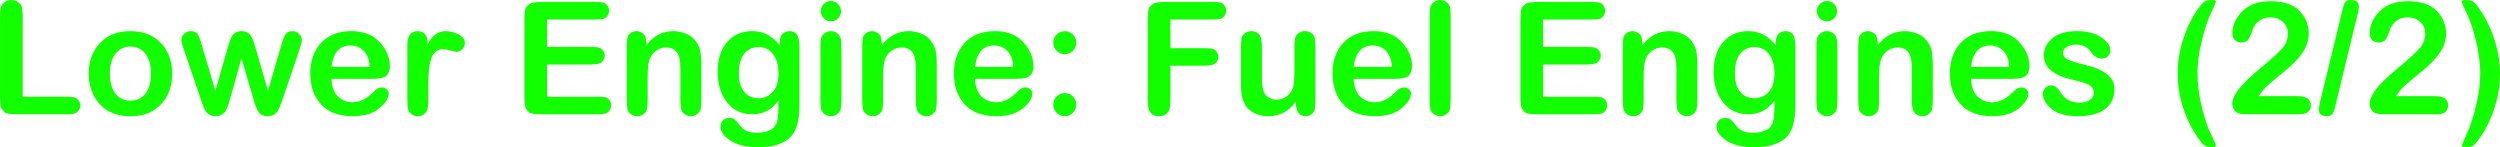 <svg version="1.1" xmlns="http://www.w3.org/2000/svg" xmlns:xlink="http://www.w3.org/1999/xlink" width="174.234" height="10.265" viewBox="0,0,174.234,10.265"><g transform="translate(-152.883,-174.868)"><g data-paper-data="{&quot;isPaintingLayer&quot;:true}" fill="#12ff00" fill-rule="nonzero" stroke="none" stroke-width="1" stroke-linecap="square" stroke-linejoin="miter" stroke-miterlimit="10" stroke-dasharray="" stroke-dashoffset="0" style="mix-blend-mode: normal"><path d="M154.464,181.611h2.932c0.319,0 0.527,0.011 0.624,0.034c0.103,0.017 0.205,0.08 0.308,0.188c0.103,0.103 0.154,0.228 0.154,0.376c0,0.148 -0.048,0.279 -0.145,0.393c-0.091,0.108 -0.197,0.174 -0.316,0.197c-0.12,0.023 -0.328,0.034 -0.624,0.034h-3.179c-0.57,0 -0.897,-0.04 -0.983,-0.12c-0.08,-0.085 -0.16,-0.177 -0.239,-0.273c-0.074,-0.103 -0.111,-0.413 -0.111,-0.932v-5.325c0,-0.359 0.014,-0.61 0.043,-0.752c0.028,-0.142 0.111,-0.271 0.248,-0.385c0.137,-0.12 0.302,-0.179 0.496,-0.179c0.199,0 0.368,0.057 0.504,0.171c0.142,0.114 0.225,0.245 0.248,0.393c0.028,0.148 0.043,0.399 0.043,0.752zM161.969,177.039c0.906,0 1.618,0.279 2.137,0.838c0.518,0.553 0.778,1.262 0.778,2.128c0,0.866 -0.262,1.578 -0.786,2.137c-0.524,0.553 -1.219,0.829 -2.085,0.829c-0.94,0 -1.667,-0.282 -2.179,-0.846c-0.513,-0.564 -0.769,-1.271 -0.769,-2.12c0,-0.866 0.259,-1.575 0.778,-2.128c0.518,-0.558 1.228,-0.838 2.128,-0.838zM161.969,181.885c0.444,0 0.795,-0.165 1.051,-0.496c0.256,-0.336 0.385,-0.798 0.385,-1.385c0,-0.593 -0.128,-1.054 -0.385,-1.385c-0.256,-0.336 -0.607,-0.504 -1.051,-0.504c-0.433,0 -0.781,0.168 -1.043,0.504c-0.256,0.336 -0.385,0.798 -0.385,1.385c0,0.587 0.128,1.048 0.385,1.385c0.256,0.33 0.604,0.496 1.043,0.496zM167.893,181.201l0.863,-3.017c0.108,-0.37 0.191,-0.613 0.248,-0.726c0.057,-0.12 0.148,-0.219 0.273,-0.299c0.131,-0.08 0.276,-0.12 0.436,-0.12c0.256,0 0.444,0.068 0.564,0.205c0.125,0.131 0.262,0.444 0.41,0.94l0.872,3.017l0.949,-3.256c0.103,-0.342 0.199,-0.578 0.291,-0.709c0.091,-0.131 0.251,-0.197 0.479,-0.197c0.171,0 0.319,0.063 0.444,0.188c0.131,0.12 0.197,0.259 0.197,0.419c0,0.131 -0.054,0.356 -0.162,0.675l-1.188,3.496c-0.131,0.37 -0.231,0.615 -0.299,0.735c-0.068,0.12 -0.165,0.219 -0.291,0.299c-0.125,0.08 -0.265,0.12 -0.419,0.12c-0.302,0 -0.516,-0.091 -0.641,-0.273c-0.125,-0.182 -0.251,-0.49 -0.376,-0.923l-0.829,-2.846l-0.803,2.846c-0.103,0.365 -0.188,0.613 -0.256,0.744c-0.063,0.131 -0.162,0.239 -0.299,0.325c-0.131,0.085 -0.279,0.128 -0.444,0.128c-0.16,0 -0.308,-0.04 -0.444,-0.12c-0.131,-0.074 -0.228,-0.171 -0.291,-0.291c-0.063,-0.125 -0.16,-0.373 -0.291,-0.744l-1.188,-3.496c-0.114,-0.308 -0.171,-0.533 -0.171,-0.675c0,-0.154 0.063,-0.293 0.188,-0.419c0.125,-0.125 0.279,-0.188 0.462,-0.188c0.222,0 0.379,0.066 0.47,0.197c0.091,0.125 0.185,0.362 0.282,0.709zM178.848,180.363h-2.863c0.017,0.541 0.165,0.949 0.444,1.222c0.285,0.274 0.627,0.41 1.026,0.41c0.484,0 0.943,-0.214 1.376,-0.641c0.177,-0.177 0.305,-0.285 0.385,-0.325c0.085,-0.046 0.179,-0.068 0.282,-0.068c0.131,0 0.242,0.043 0.333,0.128c0.097,0.08 0.145,0.179 0.145,0.299c0,0.33 -0.225,0.678 -0.675,1.043c-0.444,0.359 -1.051,0.538 -1.82,0.538c-0.974,0 -1.715,-0.276 -2.222,-0.829c-0.501,-0.553 -0.752,-1.265 -0.752,-2.137c0,-0.883 0.251,-1.598 0.752,-2.145c0.507,-0.547 1.211,-0.82 2.111,-0.82c0.855,0 1.516,0.259 1.983,0.778c0.467,0.513 0.701,1.071 0.701,1.675c0,0.268 -0.077,0.481 -0.231,0.641c-0.154,0.154 -0.479,0.231 -0.974,0.231zM175.985,179.534h2.658c-0.017,-0.484 -0.151,-0.855 -0.402,-1.111c-0.251,-0.256 -0.558,-0.385 -0.923,-0.385c-0.775,0 -1.219,0.499 -1.333,1.496zM181.272,181.756v-3.735c0,-0.655 0.239,-0.983 0.718,-0.983c0.462,0 0.698,0.302 0.709,0.906c0.302,-0.604 0.721,-0.906 1.256,-0.906c0.279,0 0.57,0.074 0.872,0.222c0.302,0.148 0.453,0.35 0.453,0.607c0,0.177 -0.063,0.325 -0.188,0.444c-0.12,0.114 -0.248,0.171 -0.385,0.171c-0.08,0 -0.222,-0.031 -0.427,-0.094c-0.205,-0.063 -0.376,-0.094 -0.513,-0.094c-0.348,0 -0.607,0.177 -0.778,0.53c-0.171,0.348 -0.256,1.026 -0.256,2.034v0.846c0,0.37 -0.017,0.621 -0.051,0.752c-0.028,0.131 -0.108,0.251 -0.239,0.359c-0.125,0.103 -0.271,0.154 -0.436,0.154c-0.165,0 -0.313,-0.048 -0.444,-0.145c-0.125,-0.097 -0.205,-0.208 -0.239,-0.333c-0.034,-0.131 -0.051,-0.376 -0.051,-0.735zM191.012,176.227v1.914h3.026c0.256,0 0.439,0.011 0.547,0.034c0.114,0.023 0.217,0.088 0.308,0.197c0.091,0.103 0.137,0.225 0.137,0.368c0,0.125 -0.054,0.262 -0.162,0.41c-0.103,0.142 -0.379,0.214 -0.829,0.214h-3.026v2.248h3.419c0.308,0 0.516,0.011 0.624,0.034c0.108,0.017 0.205,0.08 0.291,0.188c0.085,0.103 0.128,0.228 0.128,0.376c0,0.142 -0.046,0.271 -0.137,0.385c-0.085,0.108 -0.191,0.177 -0.316,0.205c-0.12,0.023 -0.316,0.034 -0.59,0.034h-3.675c-0.564,0 -0.892,-0.04 -0.983,-0.12c-0.085,-0.085 -0.165,-0.177 -0.239,-0.273c-0.068,-0.103 -0.103,-0.413 -0.103,-0.932v-5.179c0,-0.57 0.04,-0.895 0.12,-0.974c0.085,-0.08 0.177,-0.157 0.273,-0.231c0.103,-0.08 0.413,-0.12 0.932,-0.12h3.555c0.279,0 0.473,0.011 0.581,0.034c0.114,0.017 0.214,0.08 0.299,0.188c0.091,0.103 0.137,0.231 0.137,0.385c0,0.148 -0.043,0.276 -0.128,0.385c-0.085,0.108 -0.185,0.174 -0.299,0.197c-0.114,0.023 -0.311,0.034 -0.59,0.034zM201.762,179.363v2.393c0,0.313 -0.014,0.541 -0.043,0.684c-0.023,0.137 -0.1,0.259 -0.231,0.368c-0.125,0.108 -0.273,0.162 -0.444,0.162c-0.16,0 -0.308,-0.048 -0.444,-0.145c-0.131,-0.097 -0.214,-0.219 -0.248,-0.367c-0.034,-0.154 -0.051,-0.387 -0.051,-0.701v-2.094c0,-0.587 -0.088,-0.98 -0.265,-1.179c-0.171,-0.205 -0.41,-0.308 -0.718,-0.308c-0.273,0 -0.516,0.08 -0.726,0.239c-0.211,0.16 -0.359,0.362 -0.444,0.607c-0.085,0.239 -0.128,0.65 -0.128,1.231v1.504c0,0.308 -0.011,0.533 -0.034,0.675c-0.023,0.137 -0.1,0.262 -0.231,0.376c-0.131,0.108 -0.282,0.162 -0.453,0.162c-0.165,0 -0.316,-0.048 -0.453,-0.145c-0.131,-0.103 -0.211,-0.225 -0.239,-0.367c-0.028,-0.148 -0.043,-0.382 -0.043,-0.701v-3.59c0,-0.325 0.014,-0.55 0.043,-0.675c0.034,-0.131 0.111,-0.239 0.231,-0.325c0.125,-0.085 0.265,-0.128 0.419,-0.128c0.142,0 0.291,0.057 0.444,0.171c0.154,0.108 0.231,0.379 0.231,0.812c0.49,-0.655 1.117,-0.983 1.88,-0.983c0.291,0 0.578,0.057 0.863,0.171c0.285,0.108 0.516,0.285 0.692,0.53c0.182,0.245 0.293,0.501 0.333,0.769c0.04,0.268 0.06,0.553 0.06,0.855zM207.224,178.03v-0.197c0,-0.262 0.063,-0.459 0.188,-0.59c0.131,-0.137 0.296,-0.205 0.496,-0.205c0.222,0 0.393,0.077 0.513,0.231c0.12,0.154 0.179,0.487 0.179,1v3.914c0,1.162 -0.245,1.943 -0.735,2.342c-0.49,0.405 -1.197,0.607 -2.12,0.607c-0.832,0 -1.481,-0.154 -1.949,-0.462c-0.467,-0.308 -0.701,-0.632 -0.701,-0.974c0,-0.182 0.06,-0.33 0.179,-0.444c0.125,-0.114 0.273,-0.171 0.444,-0.171c0.154,0 0.273,0.037 0.359,0.111c0.091,0.074 0.245,0.248 0.462,0.521c0.222,0.274 0.59,0.41 1.103,0.41c0.285,0 0.55,-0.046 0.795,-0.137c0.245,-0.085 0.424,-0.242 0.538,-0.47c0.12,-0.222 0.174,-0.772 0.162,-1.65c-0.444,0.644 -1.051,0.966 -1.82,0.966c-0.746,0 -1.336,-0.279 -1.769,-0.838c-0.433,-0.558 -0.65,-1.271 -0.65,-2.137c0,-0.866 0.222,-1.553 0.667,-2.06c0.444,-0.507 1.023,-0.761 1.735,-0.761c0.781,0 1.422,0.33 1.923,0.991zM204.378,179.979c0,0.564 0.123,0.994 0.368,1.291c0.245,0.296 0.584,0.444 1.017,0.444c0.376,0 0.698,-0.142 0.966,-0.427c0.273,-0.291 0.41,-0.724 0.41,-1.299c0,-0.564 -0.125,-1.011 -0.376,-1.342c-0.251,-0.33 -0.59,-0.496 -1.017,-0.496c-0.416,0 -0.749,0.157 -1,0.47c-0.245,0.308 -0.368,0.761 -0.368,1.359zM210.796,174.936c0.194,0 0.359,0.071 0.496,0.214c0.137,0.142 0.205,0.308 0.205,0.496c0,0.194 -0.068,0.362 -0.205,0.504c-0.137,0.137 -0.302,0.205 -0.496,0.205c-0.194,0 -0.362,-0.068 -0.504,-0.205c-0.137,-0.142 -0.205,-0.311 -0.205,-0.504c0,-0.194 0.068,-0.359 0.205,-0.496c0.142,-0.142 0.311,-0.214 0.504,-0.214zM211.523,178.227v3.53c0,0.353 -0.017,0.595 -0.051,0.726c-0.028,0.125 -0.111,0.239 -0.248,0.342c-0.131,0.097 -0.273,0.145 -0.427,0.145c-0.154,0 -0.299,-0.048 -0.436,-0.145c-0.137,-0.103 -0.222,-0.219 -0.256,-0.35c-0.028,-0.131 -0.043,-0.37 -0.043,-0.718v-3.521c0,-0.319 0.011,-0.544 0.034,-0.675c0.028,-0.137 0.108,-0.256 0.239,-0.359c0.131,-0.108 0.282,-0.162 0.453,-0.162c0.171,0 0.319,0.048 0.444,0.145c0.125,0.091 0.205,0.211 0.239,0.359c0.034,0.142 0.051,0.37 0.051,0.684zM218.171,179.363v2.393c0,0.313 -0.014,0.541 -0.043,0.684c-0.023,0.137 -0.1,0.259 -0.231,0.368c-0.125,0.108 -0.273,0.162 -0.444,0.162c-0.16,0 -0.308,-0.048 -0.444,-0.145c-0.131,-0.097 -0.214,-0.219 -0.248,-0.367c-0.034,-0.154 -0.051,-0.387 -0.051,-0.701v-2.094c0,-0.587 -0.088,-0.98 -0.265,-1.179c-0.171,-0.205 -0.41,-0.308 -0.718,-0.308c-0.273,0 -0.516,0.08 -0.726,0.239c-0.211,0.16 -0.359,0.362 -0.444,0.607c-0.085,0.239 -0.128,0.65 -0.128,1.231v1.504c0,0.308 -0.011,0.533 -0.034,0.675c-0.023,0.137 -0.1,0.262 -0.231,0.376c-0.131,0.108 -0.282,0.162 -0.453,0.162c-0.165,0 -0.316,-0.048 -0.453,-0.145c-0.131,-0.103 -0.211,-0.225 -0.239,-0.367c-0.028,-0.148 -0.043,-0.382 -0.043,-0.701v-3.59c0,-0.325 0.014,-0.55 0.043,-0.675c0.034,-0.131 0.111,-0.239 0.231,-0.325c0.125,-0.085 0.265,-0.128 0.419,-0.128c0.142,0 0.291,0.057 0.444,0.171c0.154,0.108 0.231,0.379 0.231,0.812c0.49,-0.655 1.117,-0.983 1.88,-0.983c0.291,0 0.578,0.057 0.863,0.171c0.285,0.108 0.516,0.285 0.692,0.53c0.182,0.245 0.293,0.501 0.333,0.769c0.04,0.268 0.06,0.553 0.06,0.855zM223.702,180.363h-2.863c0.017,0.541 0.165,0.949 0.444,1.222c0.285,0.274 0.627,0.41 1.026,0.41c0.484,0 0.943,-0.214 1.376,-0.641c0.177,-0.177 0.305,-0.285 0.385,-0.325c0.085,-0.046 0.179,-0.068 0.282,-0.068c0.131,0 0.242,0.043 0.333,0.128c0.097,0.08 0.145,0.179 0.145,0.299c0,0.33 -0.225,0.678 -0.675,1.043c-0.444,0.359 -1.051,0.538 -1.82,0.538c-0.974,0 -1.715,-0.276 -2.222,-0.829c-0.501,-0.553 -0.752,-1.265 -0.752,-2.137c0,-0.883 0.251,-1.598 0.752,-2.145c0.507,-0.547 1.211,-0.82 2.111,-0.82c0.855,0 1.516,0.259 1.983,0.778c0.467,0.513 0.701,1.071 0.701,1.675c0,0.268 -0.077,0.481 -0.231,0.641c-0.154,0.154 -0.479,0.231 -0.974,0.231zM220.839,179.534h2.658c-0.017,-0.484 -0.151,-0.855 -0.402,-1.111c-0.251,-0.256 -0.558,-0.385 -0.923,-0.385c-0.775,0 -1.219,0.499 -1.333,1.496zM227.1,177.039c0.217,0 0.402,0.08 0.556,0.239c0.16,0.154 0.239,0.339 0.239,0.556c0,0.222 -0.08,0.413 -0.239,0.573c-0.154,0.16 -0.339,0.239 -0.556,0.239c-0.222,0 -0.413,-0.08 -0.573,-0.239c-0.16,-0.16 -0.239,-0.35 -0.239,-0.573c0,-0.217 0.08,-0.402 0.239,-0.556c0.16,-0.16 0.35,-0.239 0.573,-0.239zM227.1,181.355c0.217,0 0.402,0.08 0.556,0.239c0.16,0.154 0.239,0.342 0.239,0.564c0,0.217 -0.08,0.407 -0.239,0.573c-0.154,0.16 -0.339,0.239 -0.556,0.239c-0.222,0 -0.413,-0.08 -0.573,-0.239c-0.16,-0.16 -0.239,-0.35 -0.239,-0.573c0,-0.222 0.08,-0.41 0.239,-0.564c0.16,-0.16 0.35,-0.239 0.573,-0.239zM234.456,176.227v2h2.359c0.279,0 0.47,0.014 0.573,0.043c0.108,0.028 0.202,0.097 0.282,0.205c0.085,0.108 0.128,0.225 0.128,0.35c0,0.165 -0.063,0.311 -0.188,0.436c-0.12,0.125 -0.385,0.188 -0.795,0.188h-2.359v2.205c0,0.319 -0.014,0.556 -0.043,0.709c-0.023,0.154 -0.094,0.293 -0.214,0.419c-0.114,0.125 -0.293,0.188 -0.538,0.188c-0.239,0 -0.419,-0.063 -0.538,-0.188c-0.114,-0.125 -0.185,-0.268 -0.214,-0.427c-0.023,-0.165 -0.034,-0.399 -0.034,-0.701v-5.325c0,-0.57 0.04,-0.895 0.12,-0.974c0.085,-0.08 0.177,-0.157 0.274,-0.231c0.103,-0.08 0.413,-0.12 0.932,-0.12h3.12c0.273,0 0.467,0.011 0.581,0.034c0.114,0.017 0.214,0.08 0.299,0.188c0.091,0.108 0.137,0.236 0.137,0.385c0,0.148 -0.046,0.276 -0.137,0.385c-0.085,0.108 -0.185,0.174 -0.299,0.197c-0.114,0.023 -0.308,0.034 -0.581,0.034zM239.371,180.799v-2.564c0,-0.313 0.011,-0.541 0.034,-0.684c0.028,-0.142 0.105,-0.262 0.231,-0.359c0.125,-0.103 0.279,-0.154 0.462,-0.154c0.171,0 0.319,0.048 0.444,0.145c0.131,0.097 0.211,0.225 0.239,0.385c0.034,0.154 0.051,0.387 0.051,0.701v2.008c0,0.655 0.103,1.077 0.308,1.265c0.205,0.182 0.43,0.273 0.675,0.273c0.279,0 0.524,-0.077 0.735,-0.231c0.217,-0.16 0.362,-0.35 0.436,-0.573c0.074,-0.228 0.111,-0.669 0.111,-1.325v-1.453c0,-0.308 0.014,-0.536 0.043,-0.684c0.034,-0.148 0.114,-0.271 0.239,-0.368c0.131,-0.097 0.285,-0.145 0.462,-0.145c0.165,0 0.313,0.048 0.444,0.145c0.131,0.097 0.208,0.217 0.231,0.359c0.028,0.142 0.043,0.373 0.043,0.692v3.607c0,0.296 -0.014,0.51 -0.043,0.641c-0.028,0.131 -0.1,0.245 -0.214,0.342c-0.108,0.097 -0.248,0.145 -0.419,0.145c-0.473,0 -0.701,-0.339 -0.684,-1.017c-0.484,0.678 -1.125,1.017 -1.923,1.017c-0.53,0 -0.98,-0.157 -1.35,-0.47c-0.37,-0.319 -0.556,-0.886 -0.556,-1.701zM250.09,180.363h-2.863c0.017,0.541 0.165,0.949 0.444,1.222c0.285,0.274 0.627,0.41 1.026,0.41c0.484,0 0.943,-0.214 1.376,-0.641c0.177,-0.177 0.305,-0.285 0.385,-0.325c0.085,-0.046 0.179,-0.068 0.282,-0.068c0.131,0 0.242,0.043 0.333,0.128c0.097,0.08 0.145,0.179 0.145,0.299c0,0.33 -0.225,0.678 -0.675,1.043c-0.444,0.359 -1.051,0.538 -1.82,0.538c-0.974,0 -1.715,-0.276 -2.222,-0.829c-0.501,-0.553 -0.752,-1.265 -0.752,-2.137c0,-0.883 0.251,-1.598 0.752,-2.145c0.507,-0.547 1.211,-0.82 2.111,-0.82c0.855,0 1.516,0.259 1.983,0.778c0.467,0.513 0.701,1.071 0.701,1.675c0,0.268 -0.077,0.481 -0.231,0.641c-0.154,0.154 -0.479,0.231 -0.974,0.231zM247.227,179.534h2.658c-0.017,-0.484 -0.151,-0.855 -0.402,-1.111c-0.251,-0.256 -0.558,-0.385 -0.923,-0.385c-0.775,0 -1.219,0.499 -1.333,1.496zM253.984,176.073v5.684c0,0.353 -0.017,0.595 -0.051,0.726c-0.028,0.125 -0.111,0.239 -0.248,0.342c-0.131,0.097 -0.273,0.145 -0.427,0.145c-0.154,0 -0.299,-0.048 -0.436,-0.145c-0.137,-0.103 -0.222,-0.219 -0.256,-0.35c-0.028,-0.131 -0.043,-0.37 -0.043,-0.718v-5.684c0,-0.359 0.017,-0.601 0.051,-0.726c0.034,-0.131 0.117,-0.242 0.248,-0.333c0.131,-0.097 0.273,-0.145 0.427,-0.145c0.177,0 0.328,0.051 0.453,0.154c0.131,0.103 0.211,0.222 0.239,0.359c0.028,0.137 0.043,0.367 0.043,0.692zM260.427,176.227v1.914h3.026c0.256,0 0.439,0.011 0.547,0.034c0.114,0.023 0.217,0.088 0.308,0.197c0.091,0.103 0.137,0.225 0.137,0.368c0,0.125 -0.054,0.262 -0.162,0.41c-0.103,0.142 -0.379,0.214 -0.829,0.214h-3.026v2.248h3.419c0.308,0 0.516,0.011 0.624,0.034c0.108,0.017 0.205,0.08 0.291,0.188c0.085,0.103 0.128,0.228 0.128,0.376c0,0.142 -0.046,0.271 -0.137,0.385c-0.085,0.108 -0.191,0.177 -0.316,0.205c-0.12,0.023 -0.316,0.034 -0.59,0.034h-3.675c-0.564,0 -0.892,-0.04 -0.983,-0.12c-0.085,-0.085 -0.165,-0.177 -0.239,-0.273c-0.068,-0.103 -0.103,-0.413 -0.103,-0.932v-5.179c0,-0.57 0.04,-0.895 0.12,-0.974c0.085,-0.08 0.177,-0.157 0.274,-0.231c0.103,-0.08 0.413,-0.12 0.932,-0.12h3.555c0.279,0 0.473,0.011 0.581,0.034c0.114,0.017 0.214,0.08 0.299,0.188c0.091,0.103 0.137,0.231 0.137,0.385c0,0.148 -0.043,0.276 -0.128,0.385c-0.085,0.108 -0.185,0.174 -0.299,0.197c-0.114,0.023 -0.311,0.034 -0.59,0.034zM271.177,179.363v2.393c0,0.313 -0.014,0.541 -0.043,0.684c-0.023,0.137 -0.1,0.259 -0.231,0.368c-0.125,0.108 -0.274,0.162 -0.444,0.162c-0.16,0 -0.308,-0.048 -0.444,-0.145c-0.131,-0.097 -0.214,-0.219 -0.248,-0.367c-0.034,-0.154 -0.051,-0.387 -0.051,-0.701v-2.094c0,-0.587 -0.088,-0.98 -0.265,-1.179c-0.171,-0.205 -0.41,-0.308 -0.718,-0.308c-0.273,0 -0.516,0.08 -0.726,0.239c-0.211,0.16 -0.359,0.362 -0.444,0.607c-0.085,0.239 -0.128,0.65 -0.128,1.231v1.504c0,0.308 -0.011,0.533 -0.034,0.675c-0.023,0.137 -0.1,0.262 -0.231,0.376c-0.131,0.108 -0.282,0.162 -0.453,0.162c-0.165,0 -0.316,-0.048 -0.453,-0.145c-0.131,-0.103 -0.211,-0.225 -0.239,-0.367c-0.028,-0.148 -0.043,-0.382 -0.043,-0.701v-3.59c0,-0.325 0.014,-0.55 0.043,-0.675c0.034,-0.131 0.111,-0.239 0.231,-0.325c0.125,-0.085 0.265,-0.128 0.419,-0.128c0.142,0 0.291,0.057 0.444,0.171c0.154,0.108 0.231,0.379 0.231,0.812c0.49,-0.655 1.117,-0.983 1.88,-0.983c0.291,0 0.578,0.057 0.863,0.171c0.285,0.108 0.516,0.285 0.692,0.53c0.182,0.245 0.293,0.501 0.333,0.769c0.04,0.268 0.06,0.553 0.06,0.855zM276.639,178.03v-0.197c0,-0.262 0.063,-0.459 0.188,-0.59c0.131,-0.137 0.296,-0.205 0.496,-0.205c0.222,0 0.393,0.077 0.513,0.231c0.12,0.154 0.179,0.487 0.179,1v3.914c0,1.162 -0.245,1.943 -0.735,2.342c-0.49,0.405 -1.197,0.607 -2.12,0.607c-0.832,0 -1.481,-0.154 -1.949,-0.462c-0.467,-0.308 -0.701,-0.632 -0.701,-0.974c0,-0.182 0.06,-0.33 0.179,-0.444c0.125,-0.114 0.273,-0.171 0.444,-0.171c0.154,0 0.273,0.037 0.359,0.111c0.091,0.074 0.245,0.248 0.462,0.521c0.222,0.274 0.59,0.41 1.103,0.41c0.285,0 0.55,-0.046 0.795,-0.137c0.245,-0.085 0.424,-0.242 0.538,-0.47c0.12,-0.222 0.174,-0.772 0.162,-1.65c-0.444,0.644 -1.051,0.966 -1.82,0.966c-0.746,0 -1.336,-0.279 -1.769,-0.838c-0.433,-0.558 -0.65,-1.271 -0.65,-2.137c0,-0.866 0.222,-1.553 0.667,-2.06c0.444,-0.507 1.023,-0.761 1.735,-0.761c0.781,0 1.422,0.33 1.923,0.991zM273.793,179.979c0,0.564 0.122,0.994 0.367,1.291c0.245,0.296 0.584,0.444 1.017,0.444c0.376,0 0.698,-0.142 0.966,-0.427c0.273,-0.291 0.41,-0.724 0.41,-1.299c0,-0.564 -0.125,-1.011 -0.376,-1.342c-0.251,-0.33 -0.59,-0.496 -1.017,-0.496c-0.416,0 -0.749,0.157 -1,0.47c-0.245,0.308 -0.367,0.761 -0.367,1.359zM280.212,174.936c0.194,0 0.359,0.071 0.496,0.214c0.137,0.142 0.205,0.308 0.205,0.496c0,0.194 -0.068,0.362 -0.205,0.504c-0.137,0.137 -0.302,0.205 -0.496,0.205c-0.194,0 -0.362,-0.068 -0.504,-0.205c-0.137,-0.142 -0.205,-0.311 -0.205,-0.504c0,-0.194 0.068,-0.359 0.205,-0.496c0.142,-0.142 0.311,-0.214 0.504,-0.214zM280.938,178.227v3.53c0,0.353 -0.017,0.595 -0.051,0.726c-0.028,0.125 -0.111,0.239 -0.248,0.342c-0.131,0.097 -0.273,0.145 -0.427,0.145c-0.154,0 -0.299,-0.048 -0.436,-0.145c-0.137,-0.103 -0.222,-0.219 -0.256,-0.35c-0.028,-0.131 -0.043,-0.37 -0.043,-0.718v-3.521c0,-0.319 0.011,-0.544 0.034,-0.675c0.028,-0.137 0.108,-0.256 0.239,-0.359c0.131,-0.108 0.282,-0.162 0.453,-0.162c0.171,0 0.319,0.048 0.444,0.145c0.125,0.091 0.205,0.211 0.239,0.359c0.034,0.142 0.051,0.37 0.051,0.684zM287.586,179.363v2.393c0,0.313 -0.014,0.541 -0.043,0.684c-0.023,0.137 -0.1,0.259 -0.231,0.368c-0.125,0.108 -0.274,0.162 -0.444,0.162c-0.16,0 -0.308,-0.048 -0.444,-0.145c-0.131,-0.097 -0.214,-0.219 -0.248,-0.367c-0.034,-0.154 -0.051,-0.387 -0.051,-0.701v-2.094c0,-0.587 -0.088,-0.98 -0.265,-1.179c-0.171,-0.205 -0.41,-0.308 -0.718,-0.308c-0.273,0 -0.516,0.08 -0.726,0.239c-0.211,0.16 -0.359,0.362 -0.444,0.607c-0.085,0.239 -0.128,0.65 -0.128,1.231v1.504c0,0.308 -0.011,0.533 -0.034,0.675c-0.023,0.137 -0.1,0.262 -0.231,0.376c-0.131,0.108 -0.282,0.162 -0.453,0.162c-0.165,0 -0.316,-0.048 -0.453,-0.145c-0.131,-0.103 -0.211,-0.225 -0.239,-0.367c-0.028,-0.148 -0.043,-0.382 -0.043,-0.701v-3.59c0,-0.325 0.014,-0.55 0.043,-0.675c0.034,-0.131 0.111,-0.239 0.231,-0.325c0.125,-0.085 0.265,-0.128 0.419,-0.128c0.142,0 0.291,0.057 0.444,0.171c0.154,0.108 0.231,0.379 0.231,0.812c0.49,-0.655 1.117,-0.983 1.88,-0.983c0.291,0 0.578,0.057 0.863,0.171c0.285,0.108 0.516,0.285 0.692,0.53c0.182,0.245 0.293,0.501 0.333,0.769c0.04,0.268 0.06,0.553 0.06,0.855zM293.117,180.363h-2.863c0.017,0.541 0.165,0.949 0.444,1.222c0.285,0.274 0.627,0.41 1.026,0.41c0.484,0 0.943,-0.214 1.376,-0.641c0.177,-0.177 0.305,-0.285 0.385,-0.325c0.085,-0.046 0.179,-0.068 0.282,-0.068c0.131,0 0.242,0.043 0.333,0.128c0.097,0.08 0.145,0.179 0.145,0.299c0,0.33 -0.225,0.678 -0.675,1.043c-0.444,0.359 -1.051,0.538 -1.82,0.538c-0.974,0 -1.715,-0.276 -2.222,-0.829c-0.501,-0.553 -0.752,-1.265 -0.752,-2.137c0,-0.883 0.251,-1.598 0.752,-2.145c0.507,-0.547 1.211,-0.82 2.111,-0.82c0.855,0 1.516,0.259 1.983,0.778c0.467,0.513 0.701,1.071 0.701,1.675c0,0.268 -0.077,0.481 -0.231,0.641c-0.154,0.154 -0.479,0.231 -0.974,0.231zM290.254,179.534h2.658c-0.017,-0.484 -0.151,-0.855 -0.402,-1.111c-0.251,-0.256 -0.558,-0.385 -0.923,-0.385c-0.775,0 -1.219,0.499 -1.333,1.496zM296.661,178.551c0,0.188 0.097,0.336 0.291,0.444c0.194,0.108 0.632,0.245 1.316,0.41c1.322,0.325 1.983,0.875 1.983,1.65c0,0.621 -0.225,1.097 -0.675,1.427c-0.444,0.325 -1.065,0.487 -1.863,0.487c-0.815,0 -1.427,-0.168 -1.838,-0.504c-0.41,-0.336 -0.615,-0.692 -0.615,-1.068c0,-0.16 0.057,-0.296 0.171,-0.41c0.114,-0.114 0.254,-0.171 0.419,-0.171c0.228,0 0.427,0.142 0.598,0.427c0.194,0.313 0.405,0.521 0.632,0.624c0.234,0.103 0.481,0.154 0.744,0.154c0.296,0 0.536,-0.066 0.718,-0.197c0.182,-0.131 0.273,-0.296 0.273,-0.496c0,-0.182 -0.077,-0.339 -0.231,-0.47c-0.154,-0.131 -0.578,-0.276 -1.273,-0.436c-0.689,-0.16 -1.194,-0.382 -1.513,-0.667c-0.319,-0.291 -0.479,-0.632 -0.479,-1.026c0,-0.444 0.194,-0.838 0.581,-1.179c0.387,-0.342 0.969,-0.513 1.744,-0.513c0.707,0 1.268,0.145 1.684,0.436c0.422,0.285 0.632,0.581 0.632,0.889c0,0.165 -0.054,0.305 -0.162,0.419c-0.103,0.114 -0.248,0.171 -0.436,0.171c-0.285,0 -0.541,-0.162 -0.769,-0.487c-0.222,-0.325 -0.561,-0.487 -1.017,-0.487c-0.245,0 -0.459,0.051 -0.641,0.154c-0.182,0.097 -0.273,0.236 -0.273,0.419zM307.077,185.132c-0.262,0 -0.462,-0.051 -0.598,-0.154c-0.137,-0.097 -0.37,-0.413 -0.701,-0.949c-0.33,-0.536 -0.601,-1.159 -0.812,-1.872c-0.211,-0.712 -0.316,-1.43 -0.316,-2.154c0,-0.786 0.12,-1.556 0.359,-2.308c0.239,-0.758 0.519,-1.382 0.838,-1.872c0.325,-0.49 0.547,-0.772 0.667,-0.846c0.125,-0.074 0.313,-0.111 0.564,-0.111c0.16,0 0.239,0.046 0.239,0.137c0,0.034 -0.117,0.299 -0.35,0.795c-0.234,0.496 -0.447,1.145 -0.641,1.949c-0.194,0.803 -0.291,1.556 -0.291,2.256c0,0.707 0.097,1.467 0.291,2.282c0.194,0.809 0.407,1.447 0.641,1.914c0.234,0.467 0.35,0.735 0.35,0.803c0,0.085 -0.08,0.128 -0.239,0.128zM313.112,182.833h-3.709c-0.393,0 -0.65,-0.085 -0.769,-0.256c-0.12,-0.171 -0.179,-0.325 -0.179,-0.462c0,-0.274 0.14,-0.601 0.419,-0.983c0.285,-0.387 0.815,-0.903 1.59,-1.547c0.781,-0.65 1.288,-1.117 1.521,-1.402c0.234,-0.285 0.35,-0.604 0.35,-0.957c0,-0.353 -0.12,-0.632 -0.359,-0.838c-0.239,-0.211 -0.53,-0.316 -0.872,-0.316c-0.285,0 -0.538,0.08 -0.761,0.239c-0.222,0.154 -0.385,0.379 -0.487,0.675c-0.097,0.296 -0.194,0.513 -0.291,0.65c-0.097,0.131 -0.254,0.197 -0.47,0.197c-0.182,0 -0.333,-0.057 -0.453,-0.171c-0.12,-0.12 -0.179,-0.279 -0.179,-0.479c0,-0.541 0.231,-1.048 0.692,-1.521c0.462,-0.473 1.12,-0.709 1.974,-0.709c0.912,0 1.581,0.225 2.008,0.675c0.433,0.444 0.65,0.963 0.65,1.556c0,0.473 -0.142,0.923 -0.427,1.35c-0.279,0.422 -0.721,0.875 -1.325,1.359c-0.598,0.484 -0.986,0.809 -1.162,0.974c-0.171,0.165 -0.365,0.399 -0.581,0.701h2.607c0.405,0 0.678,0.057 0.82,0.171c0.142,0.114 0.214,0.268 0.214,0.462c0,0.205 -0.066,0.362 -0.197,0.47c-0.125,0.108 -0.333,0.162 -0.624,0.162zM314.596,181.885l1.504,-6.162c0.074,-0.342 0.145,-0.57 0.214,-0.684c0.074,-0.114 0.211,-0.171 0.41,-0.171c0.37,0 0.556,0.154 0.556,0.462c0,0.114 -0.037,0.322 -0.111,0.624l-1.496,6.162c-0.068,0.33 -0.142,0.556 -0.222,0.675c-0.074,0.12 -0.208,0.179 -0.402,0.179c-0.37,0 -0.556,-0.154 -0.556,-0.462c0,-0.12 0.034,-0.328 0.103,-0.624zM322.684,182.833h-3.709c-0.393,0 -0.65,-0.085 -0.769,-0.256c-0.12,-0.171 -0.179,-0.325 -0.179,-0.462c0,-0.274 0.14,-0.601 0.419,-0.983c0.285,-0.387 0.815,-0.903 1.59,-1.547c0.781,-0.65 1.288,-1.117 1.521,-1.402c0.234,-0.285 0.35,-0.604 0.35,-0.957c0,-0.353 -0.12,-0.632 -0.359,-0.838c-0.239,-0.211 -0.53,-0.316 -0.872,-0.316c-0.285,0 -0.538,0.08 -0.761,0.239c-0.222,0.154 -0.385,0.379 -0.487,0.675c-0.097,0.296 -0.194,0.513 -0.291,0.65c-0.097,0.131 -0.254,0.197 -0.47,0.197c-0.182,0 -0.333,-0.057 -0.453,-0.171c-0.12,-0.12 -0.179,-0.279 -0.179,-0.479c0,-0.541 0.231,-1.048 0.692,-1.521c0.462,-0.473 1.12,-0.709 1.974,-0.709c0.912,0 1.581,0.225 2.008,0.675c0.433,0.444 0.65,0.963 0.65,1.556c0,0.473 -0.142,0.923 -0.427,1.35c-0.279,0.422 -0.721,0.875 -1.325,1.359c-0.598,0.484 -0.986,0.809 -1.162,0.974c-0.171,0.165 -0.365,0.399 -0.581,0.701h2.607c0.405,0 0.678,0.057 0.82,0.171c0.142,0.114 0.214,0.268 0.214,0.462c0,0.205 -0.066,0.362 -0.197,0.47c-0.125,0.108 -0.333,0.162 -0.624,0.162zM324.698,174.868c0.256,0 0.453,0.048 0.59,0.145c0.137,0.097 0.37,0.416 0.701,0.957c0.33,0.541 0.601,1.168 0.812,1.88c0.211,0.707 0.316,1.424 0.316,2.154c0,0.781 -0.12,1.55 -0.359,2.308c-0.239,0.752 -0.521,1.373 -0.846,1.863c-0.319,0.49 -0.541,0.772 -0.667,0.846c-0.12,0.074 -0.302,0.111 -0.547,0.111c-0.16,0 -0.239,-0.043 -0.239,-0.128c0,-0.04 0.114,-0.308 0.342,-0.803c0.234,-0.496 0.447,-1.145 0.641,-1.949c0.199,-0.803 0.299,-1.553 0.299,-2.248c0,-0.712 -0.1,-1.473 -0.299,-2.282c-0.194,-0.815 -0.407,-1.456 -0.641,-1.923c-0.228,-0.467 -0.342,-0.732 -0.342,-0.795c0,-0.091 0.08,-0.137 0.239,-0.137z"/></g></g></svg>